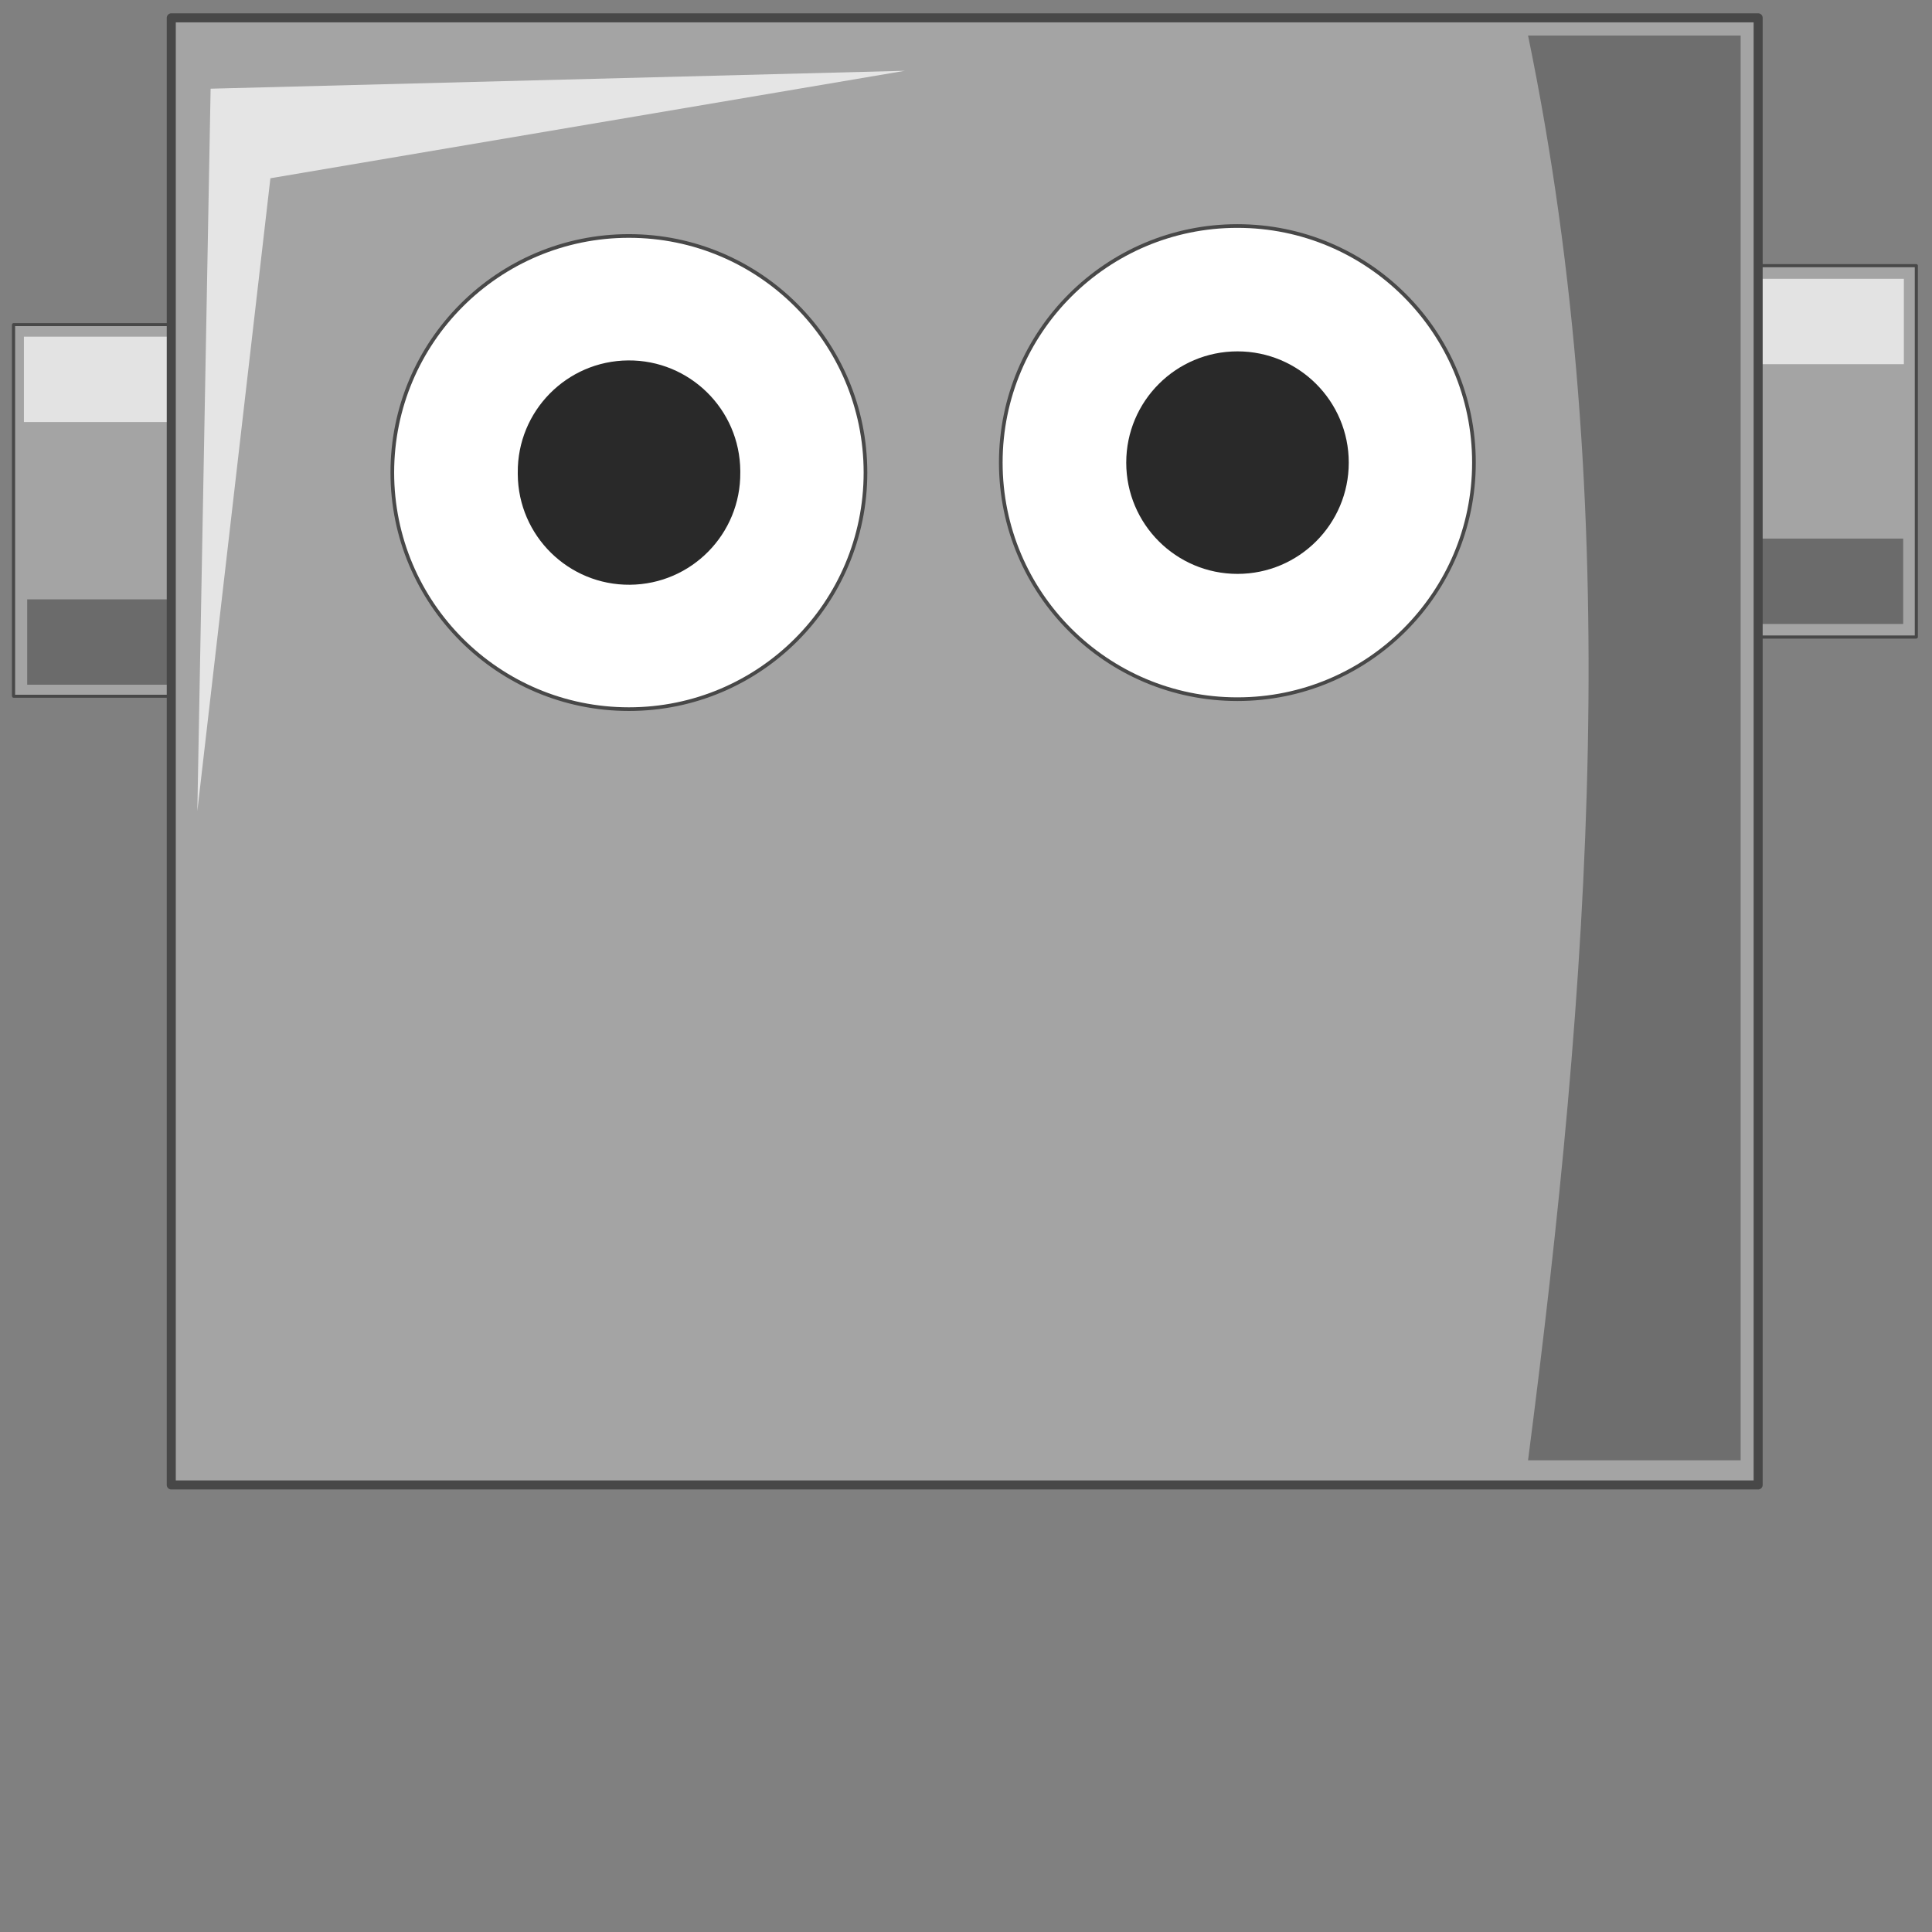 <?xml version="1.0" encoding="utf-8"?>
<!-- Generator: Adobe Illustrator 15.1.0, SVG Export Plug-In . SVG Version: 6.00 Build 0)  -->
<!DOCTYPE svg PUBLIC "-//W3C//DTD SVG 1.1//EN" "http://www.w3.org/Graphics/SVG/1.1/DTD/svg11.dtd">
<svg version="1.1" xmlns="http://www.w3.org/2000/svg" xmlns:xlink="http://www.w3.org/1999/xlink" x="0px" y="0px" width="600px"
	 height="600px" viewBox="99.5 0 600 600" enable-background="new 99.5 0 600 600" xml:space="preserve">
<rect x="99.5" y="0" width="600" height="600" fill="#808080" stroke="none"/>
<g id="head" inkscape:version="0.48.4 r9939" inkscape:export-ydpi="45" inkscape:export-xdpi="45" sodipodi:docname="Robot Head.svg" xmlns:inkscape="http://www.inkscape.org/namespaces/inkscape" xmlns:rdf="http://www.w3.org/1999/02/22-rdf-syntax-ns#" xmlns:cc="http://creativecommons.org/ns#" xmlns:dc="http://purl.org/dc/elements/1.1/" xmlns:sodipodi="http://sodipodi.sourceforge.net/DTD/sodipodi-0.dtd" xmlns:svg="http://www.w3.org/2000/svg" xmlns:ns1="http://sozi.baierouge.fr" inkscape:export-filename="/home/qubodup/Robot Head.png" display="none">
	<rect x="99.5" display="inline" fill="none" width="600" height="600"/>
	
		<sodipodi:namedview  inkscape:document-units="px" inkscape:pageopacity="0.0" inkscape:window-width="1481" inkscape:current-layer="layer1" inkscape:window-x="0" inkscape:window-height="1181" inkscape:window-y="0" inkscape:pageshadow="2" inkscape:cy="26.313034" inkscape:cx="0.38954017" borderopacity="1.0" showgrid="false" inkscape:zoom="1" pagecolor="#ffffff" bordercolor="#666666" id="base" inkscape:window-maximized="0">
		</sodipodi:namedview>
	<g id="g3295_1_" transform="matrix(.31 0 0 .31 -120.09 904.36)" display="inline">
		
			<rect id="rect4181_1_" x="2458.637" y="-2651.207" fill="#A4A4A4" stroke="#484848" stroke-width="2.807" stroke-linecap="round" stroke-linejoin="round" width="169.455" height="372.14"/>
		<rect id="rect4274_1_" x="2410.073" y="-2637.988" fill="#E3E3E3" width="205.576" height="85.52"/>
		<rect id="rect4276_1_" x="2409.419" y="-2377.739" opacity="0.35" enable-background="new    " width="205.576" height="85.522"/>
		
			<rect id="rect4129_1_" x="2458.637" y="-2651.207" fill="none" stroke="#484848" stroke-width="2.807" stroke-linecap="round" stroke-linejoin="round" width="169.455" height="372.14"/>
	</g>
	<g id="g3300_1_" transform="matrix(.31 0 0 .31 -120.09 906.32)" display="inline">
		
			<rect id="rect4179_1_" x="721.919" y="-2598.337" fill="#A4A4A4" stroke="#484848" stroke-width="2.807" stroke-linecap="round" stroke-linejoin="round" width="169.453" height="372.141"/>
		<rect id="rect4270_1_" x="732.325" y="-2586.336" fill="#E3E3E3" width="205.574" height="85.52"/>
		<rect id="rect4272_1_" x="735.605" y="-2323.18" opacity="0.35" enable-background="new    " width="205.576" height="85.52"/>
		
			<rect id="rect3359_1_" x="721.919" y="-2598.337" fill="none" stroke="#484848" stroke-width="2.807" stroke-linecap="round" stroke-linejoin="round" width="169.453" height="372.141"/>
	</g>
	<g id="g3290_1_" transform="matrix(.31 0 0 .558 -120.09 836.21)" display="inline">
		
			<rect id="rect4166_1_" x="878.575" y="-1488.442" fill="#A4A4A4" stroke="#484848" stroke-width="2.807" stroke-linecap="round" stroke-linejoin="round" width="1587.281" height="816.413"/>
		
			<path id="rect4187_1_" sodipodi:nodetypes="ccccc" inkscape:connector-curvature="0" opacity="0.329" enable-background="new    " d="
			M2235.699-1478.599h212.653v867.216h-212.653C2297.137-900.452,2333.698-1189.53,2235.699-1478.599z"/>
		<path id="path4185_1_" sodipodi:nodetypes="ccccc" inkscape:connector-curvature="0" fill="#E5E5E5" d="M904.637-1046.974
			l13.291-402.038l694.434-9.967l-634.63,59.808l-73.099,352.2L904.637-1046.974z"/>
	</g>
	<g id="g3305_1_" transform="matrix(.397 0 0 .397 -161.66 883.41)" display="inline">
		
			<path id="path4171_1_" sodipodi:cx="342.69424" sodipodi:cy="256.10944" sodipodi:type="arc" sodipodi:ry="11.616755" sodipodi:rx="10.859139" fill="#FFFFFF" stroke="#484848" stroke-width="2.866" d="
			M1334.865-1855.548c0,102.21-82.858,185.07-185.068,185.07c-102.211,0-185.068-82.857-185.068-185.07
			c0-102.21,82.858-185.069,185.068-185.069C1252.008-2040.617,1334.865-1957.76,1334.865-1855.548z"/>
		
			<path id="path4175_1_" sodipodi:cx="343.07306" sodipodi:cy="252.06883" sodipodi:type="arc" sodipodi:ry="5.0507627" sodipodi:rx="6.1871843" fill="#292929" d="
			M1236.935-1855.527c0.391,48.067-38.259,87.349-86.327,87.739c-48.067,0.39-87.349-38.259-87.739-86.327
			c-0.005-0.47-0.005-0.941,0-1.412c-0.39-48.067,38.26-87.35,86.327-87.74c48.067-0.39,87.35,38.26,87.739,86.327
			C1236.939-1856.469,1236.939-1855.998,1236.935-1855.527z"/>
	</g>
	<g id="g4150_1_" transform="matrix(.397 0 0 .397 -141.5 883.08)" display="inline">
		
			<path id="path4152_1_" sodipodi:cx="342.69424" sodipodi:cy="256.10944" sodipodi:type="arc" sodipodi:ry="11.616755" sodipodi:rx="10.859139" fill="#FFFFFF" stroke="#484848" stroke-width="2.866" d="
			M1760.07-1862.507c0,102.21-82.861,185.069-185.069,185.069c-102.211,0-185.067-82.857-185.067-185.069
			c0-102.21,82.858-185.07,185.067-185.07C1677.212-2047.578,1760.07-1964.721,1760.07-1862.507z"/>
		
			<path id="path4154_1_" sodipodi:cx="343.07306" sodipodi:cy="252.06883" sodipodi:type="arc" sodipodi:ry="5.0507627" sodipodi:rx="6.1871843" fill="#292929" d="
			M1662.139-1862.488c0,48.069-38.966,87.037-87.037,87.037c-48.068,0-87.037-38.967-87.037-87.036
			c0-48.069,38.969-87.037,87.037-87.037c48.071,0,87.037,38.967,87.037,87.037V-1862.488z"/>
	</g>
	<g id="g3285_1_" transform="matrix(.31 0 0 .722 -120.09 783.39)" display="inline">
		
			<path id="rect4168_1_" sodipodi:nodetypes="ccccccccc" inkscape:connector-curvature="0" fill="#A4A4A4" stroke="#484848" stroke-width="2.807" stroke-linecap="round" stroke-linejoin="round" d="
			M808.731-706.898h217.125l203.278,215.596h868.49l230.962-215.596h217.125v444.459h-1737v-444.459H808.731z"/>
		
			<path id="rect4189_1_" sodipodi:nodetypes="cccccc" inkscape:connector-curvature="0" opacity="0.329" enable-background="new    " d="
			M2525.761-698.085l-0.075,427.124h-318.974l5.432-307.546l128.606-119.747L2525.761-698.085z"/>
		<path id="path4192_1_" sodipodi:nodetypes="cccccc" inkscape:connector-curvature="0" fill="#E5E5E5" d="M835.168-604.711
			l1.261,318.685l580.65,0.522l-528.103-49.998l-53.807-269.211v-0.001L835.168-604.711z"/>
	</g>
</g>
<g id="top" inkscape:version="0.48.4 r9939" inkscape:export-ydpi="45" inkscape:export-xdpi="45" sodipodi:docname="Robot Head.svg" xmlns:inkscape="http://www.inkscape.org/namespaces/inkscape" xmlns:rdf="http://www.w3.org/1999/02/22-rdf-syntax-ns#" xmlns:cc="http://creativecommons.org/ns#" xmlns:dc="http://purl.org/dc/elements/1.1/" xmlns:sodipodi="http://sodipodi.sourceforge.net/DTD/sodipodi-0.dtd" xmlns:svg="http://www.w3.org/2000/svg" xmlns:ns1="http://sozi.baierouge.fr" inkscape:export-filename="/home/qubodup/Robot Head.png">
	
		<sodipodi:namedview  inkscape:document-units="px" inkscape:pageopacity="0.0" inkscape:window-width="1481" inkscape:current-layer="layer1" inkscape:window-x="0" inkscape:window-height="1181" inkscape:window-y="0" inkscape:pageshadow="2" inkscape:cy="26.313034" inkscape:cx="0.38954017" borderopacity="1.0" showgrid="false" inkscape:zoom="1" pagecolor="#ffffff" bordercolor="#666666" id="base" inkscape:window-maximized="0">
		</sodipodi:namedview>
	<g>
		<rect x="99.5" y="0" fill="none" width="600" height="600"/>
		<g id="g3295_2_" transform="matrix(.31 0 0 .31 -120.09 904.36)">
			
				<rect id="rect4181_2_" x="2458.637" y="-2651.206" fill="#A4A4A4" stroke="#484848" stroke-width="2.807" stroke-linecap="round" stroke-linejoin="round" width="169.455" height="372.14"/>
			<rect id="rect4274_2_" x="2410.073" y="-2637.988" fill="#E3E3E3" width="205.576" height="85.52"/>
			
				<rect id="rect4276_2_" x="2409.419" y="-2377.738" opacity="0.35" enable-background="new    " width="205.576" height="85.522"/>
			
				<rect id="rect4129_2_" x="2458.637" y="-2651.206" fill="none" stroke="#484848" stroke-width="2.807" stroke-linecap="round" stroke-linejoin="round" width="169.455" height="372.14"/>
		</g>
		<g id="g3300_2_" transform="matrix(.31 0 0 .31 -120.09 906.32)">
			
				<rect id="rect4179_2_" x="721.919" y="-2598.336" fill="#A4A4A4" stroke="#484848" stroke-width="2.807" stroke-linecap="round" stroke-linejoin="round" width="169.453" height="372.141"/>
			<rect id="rect4270_2_" x="732.325" y="-2586.335" fill="#E3E3E3" width="205.574" height="85.52"/>
			<rect id="rect4272_2_" x="735.606" y="-2323.18" opacity="0.35" enable-background="new    " width="205.576" height="85.52"/>
			
				<rect id="rect3359_2_" x="721.919" y="-2598.336" fill="none" stroke="#484848" stroke-width="2.807" stroke-linecap="round" stroke-linejoin="round" width="169.453" height="372.141"/>
		</g>
		
			<rect id="rect4166_2_" x="152.69" y="5.54" fill="#A4A4A4" stroke="#484848" stroke-width="2.807" stroke-linecap="round" stroke-linejoin="round" width="492.819" height="455.624"/>
		
			<path id="rect4187_2_" sodipodi:nodetypes="ccccc" inkscape:connector-curvature="0" opacity="0.329" enable-background="new    " d="
			M574.05,11.034h66.024V453.5H574.05C593.125,306.013,604.477,158.521,574.05,11.034z"/>
		<path id="path4185_2_" sodipodi:nodetypes="ccccc" inkscape:connector-curvature="0" fill="#E5E5E5" d="M160.782,251.915
			l4.126-224.369l215.608-5.563l-197.04,33.377L160.78,251.917L160.782,251.915z"/>
		<g id="g3305_2_" transform="matrix(.397 0 0 .397 -161.66 883.41)">
			
				<path id="path4171_2_" sodipodi:cx="342.69424" sodipodi:cy="256.10944" sodipodi:type="arc" sodipodi:ry="11.616755" sodipodi:rx="10.859139" fill="#FFFFFF" stroke="#484848" stroke-width="2.866" d="
				M1334.865-1855.548c0,102.21-82.858,185.071-185.068,185.071c-102.211,0-185.068-82.857-185.068-185.071
				c0-102.21,82.858-185.069,185.068-185.069C1252.008-2040.617,1334.865-1957.76,1334.865-1855.548z"/>
			
				<path id="path4175_2_" sodipodi:cx="343.07306" sodipodi:cy="252.06883" sodipodi:type="arc" sodipodi:ry="5.0507627" sodipodi:rx="6.1871843" fill="#292929" d="
				M1236.935-1855.527c0.391,48.067-38.259,87.349-86.327,87.739c-48.067,0.39-87.349-38.259-87.739-86.327
				c-0.005-0.47-0.005-0.941,0-1.412c-0.39-48.067,38.26-87.35,86.327-87.74c48.067-0.39,87.35,38.26,87.739,86.327
				C1236.939-1856.469,1236.939-1855.998,1236.935-1855.527z"/>
		</g>
		<g id="g4150_2_" transform="matrix(.397 0 0 .397 -141.5 883.08)">
			
				<path id="path4152_2_" sodipodi:cx="342.69424" sodipodi:cy="256.10944" sodipodi:type="arc" sodipodi:ry="11.616755" sodipodi:rx="10.859139" fill="#FFFFFF" stroke="#484848" stroke-width="2.866" d="
				M1760.07-1862.507c0,102.21-82.861,185.069-185.069,185.069c-102.211,0-185.067-82.857-185.067-185.069
				c0-102.21,82.858-185.071,185.067-185.071C1677.212-2047.577,1760.07-1964.72,1760.07-1862.507z"/>
			
				<path id="path4154_2_" sodipodi:cx="343.07306" sodipodi:cy="252.06883" sodipodi:type="arc" sodipodi:ry="5.0507627" sodipodi:rx="6.1871843" fill="#292929" d="
				M1662.139-1862.487c0,48.069-38.966,87.037-87.037,87.037c-48.068,0-87.037-38.967-87.037-87.036
				c0-48.069,38.969-87.037,87.037-87.037c48.071,0,87.037,38.967,87.037,87.037V-1862.487z"/>
		</g>
	</g>
</g>
<g id="jaw" inkscape:version="0.48.4 r9939" inkscape:export-ydpi="45" inkscape:export-xdpi="45" sodipodi:docname="Robot Head.svg" xmlns:inkscape="http://www.inkscape.org/namespaces/inkscape" xmlns:rdf="http://www.w3.org/1999/02/22-rdf-syntax-ns#" xmlns:cc="http://creativecommons.org/ns#" xmlns:dc="http://purl.org/dc/elements/1.1/" xmlns:sodipodi="http://sodipodi.sourceforge.net/DTD/sodipodi-0.dtd" xmlns:svg="http://www.w3.org/2000/svg" xmlns:ns1="http://sozi.baierouge.fr" inkscape:export-filename="/home/qubodup/Robot Head.png" display="none">
	
		<sodipodi:namedview  inkscape:document-units="px" inkscape:pageopacity="0.0" inkscape:window-width="1481" inkscape:current-layer="layer1" inkscape:window-x="0" inkscape:window-height="1181" inkscape:window-y="0" inkscape:pageshadow="2" inkscape:cy="26.313034" inkscape:cx="0.38954017" borderopacity="1.0" showgrid="false" inkscape:zoom="1" pagecolor="#ffffff" bordercolor="#666666" id="base" inkscape:window-maximized="0">
		</sodipodi:namedview>
	<g display="inline">
		<rect x="99.5" y="0" fill="none" width="600" height="600"/>
		<g id="g3285_3_" transform="matrix(.31 0 0 .722 -120.09 783.39)">
			
				<path id="rect4168_3_" sodipodi:nodetypes="ccccccccc" inkscape:connector-curvature="0" fill="#A4A4A4" stroke="#484848" stroke-width="2.807" stroke-linecap="round" stroke-linejoin="round" d="
				M808.731-706.898h217.125l203.278,215.596h868.49l230.962-215.596h217.125v444.459h-1737v-444.459H808.731z"/>
			
				<path id="rect4189_3_" sodipodi:nodetypes="cccccc" inkscape:connector-curvature="0" opacity="0.329" enable-background="new    " d="
				M2525.761-698.085l-0.075,427.124h-318.974l5.432-307.546l128.606-119.747L2525.761-698.085z"/>
			<path id="path4192_3_" sodipodi:nodetypes="cccccc" inkscape:connector-curvature="0" fill="#E5E5E5" d="M835.168-604.711
				l1.261,318.685l580.65,0.522l-528.103-49.998l-53.807-269.211v-0.001L835.168-604.711z"/>
		</g>
	</g>
</g>
</svg>
